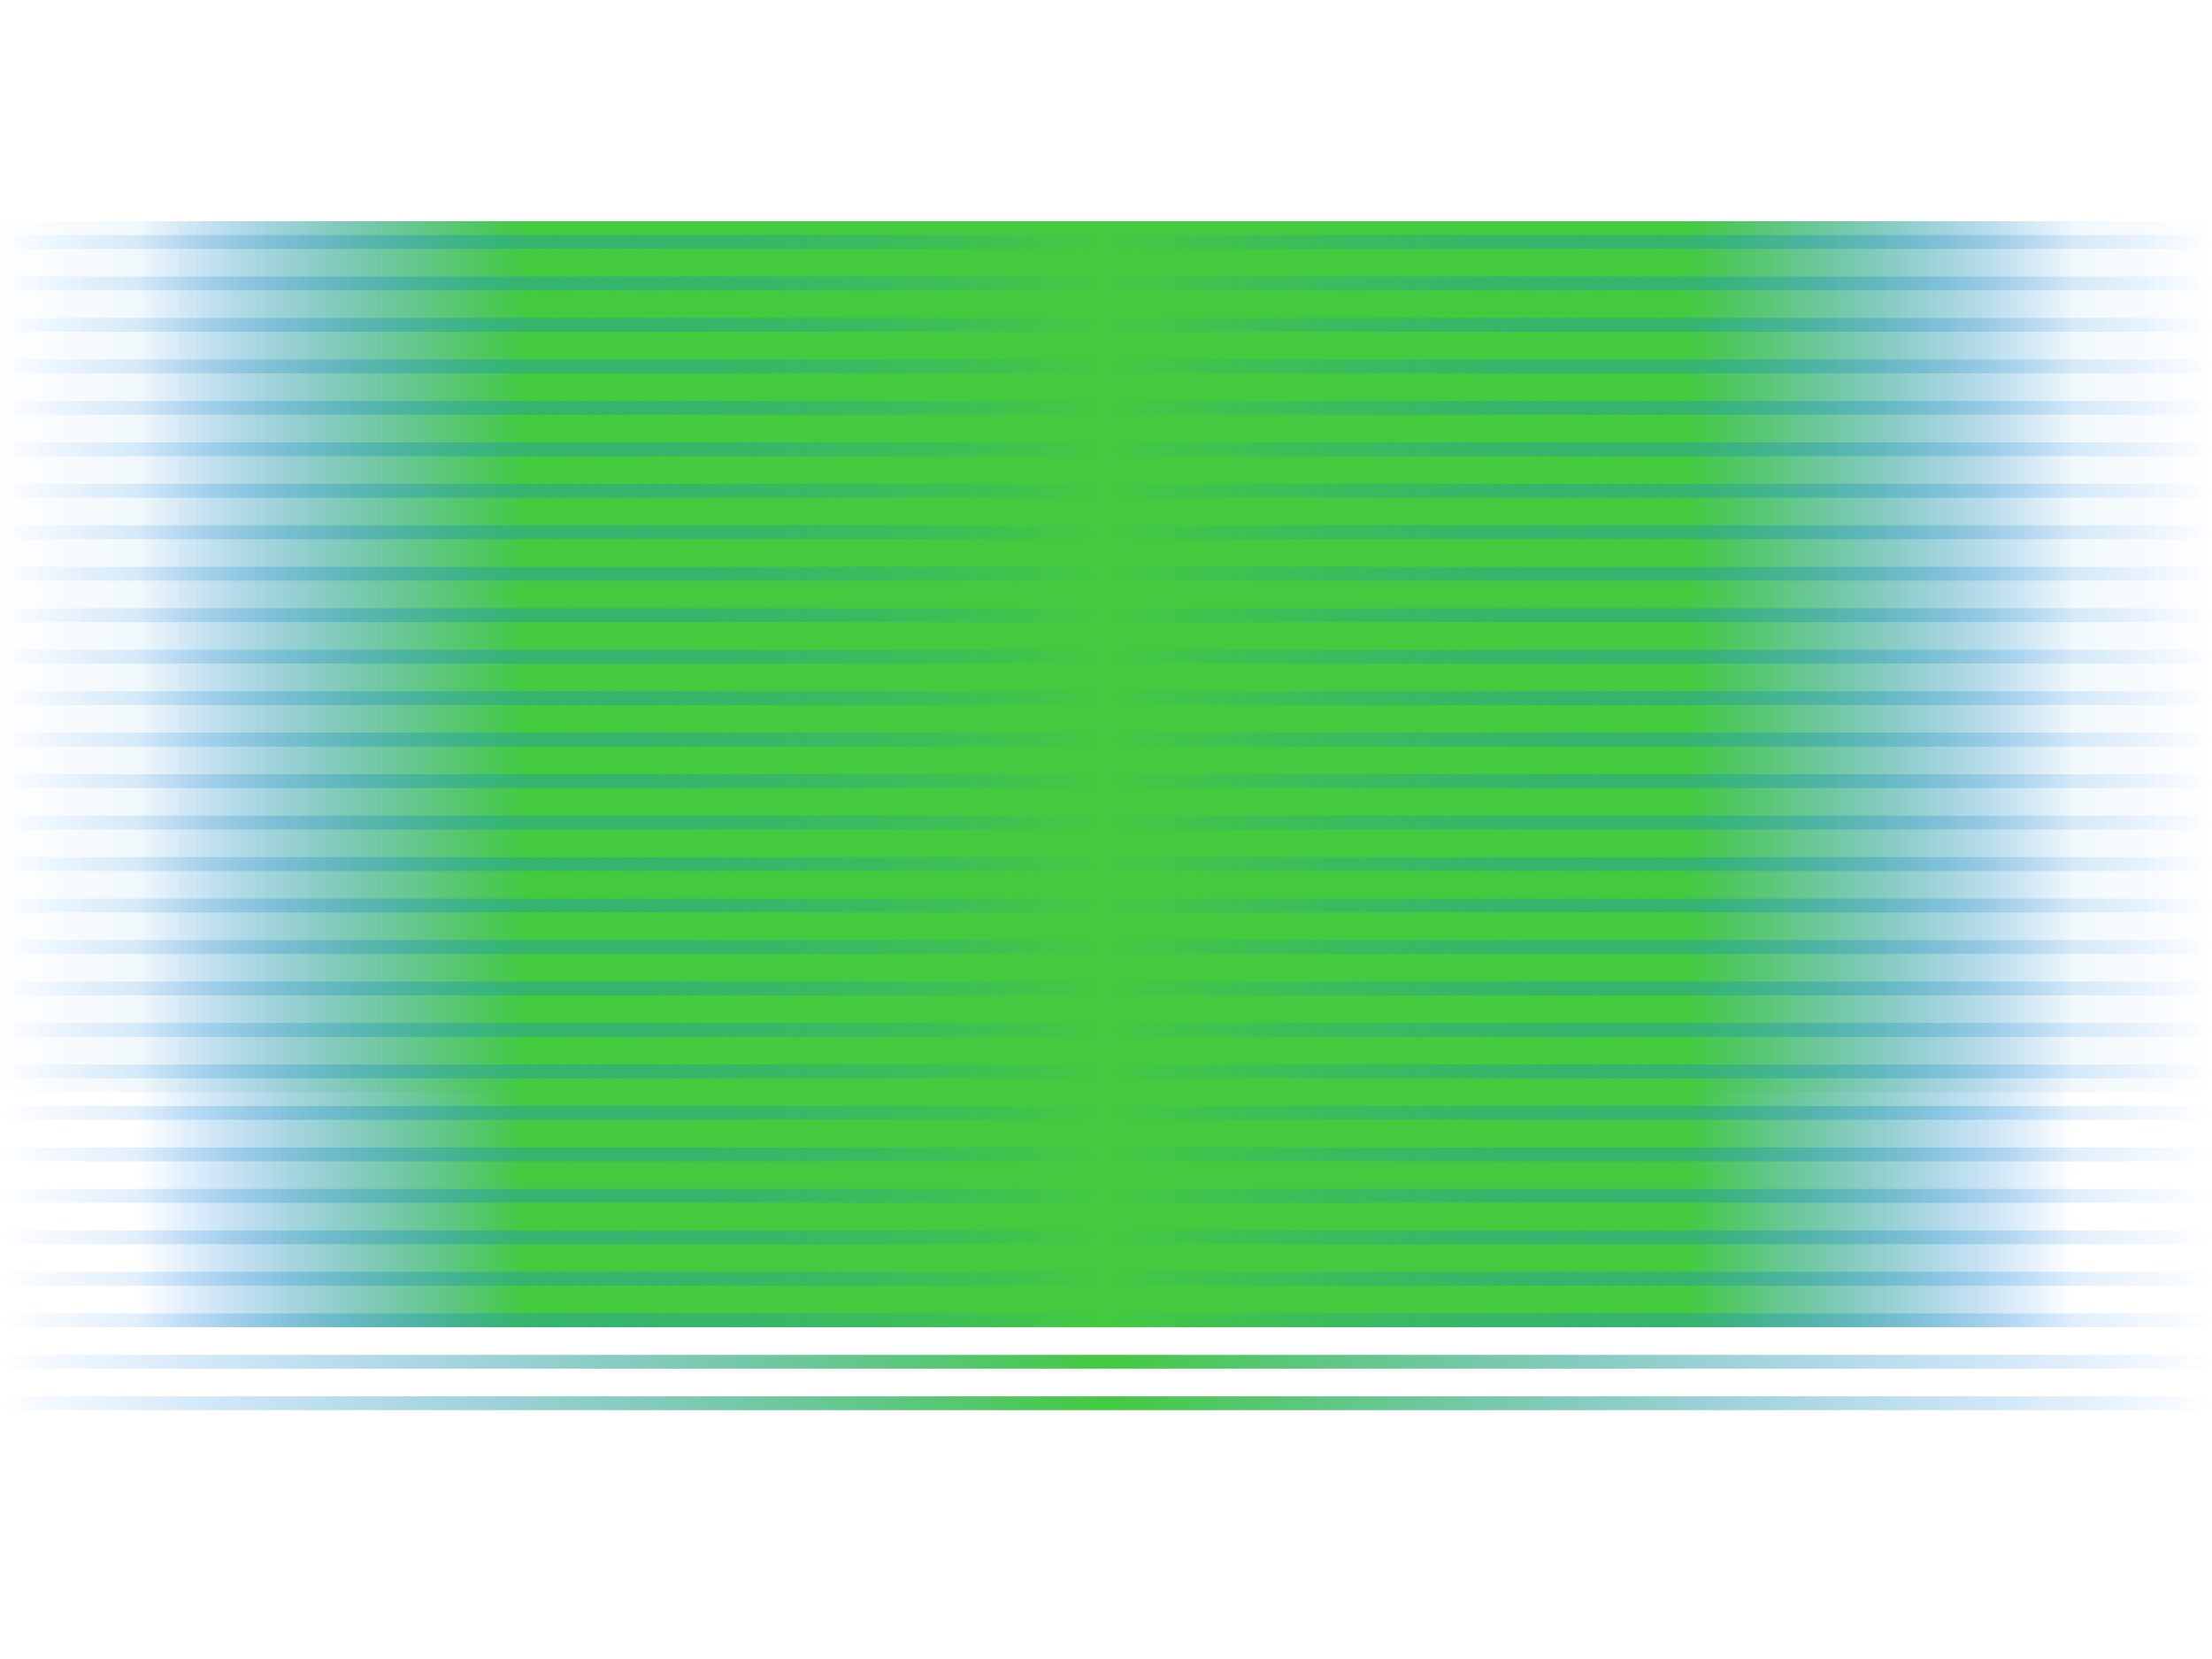 <svg width="160" height="120" viewBox="0 0 160 120" fill="none" xmlns="http://www.w3.org/2000/svg">
<g clip-path="url(#clip0_767_45)">
<g filter="url(#filter0_f_767_45)">
<rect x="10" y="16" width="140" height="80" fill="url(#paint0_linear_767_45)"/>
</g>
<rect opacity="0.2" y="16" width="160" height="63" fill="url(#paint1_linear_767_45)"/>
<path d="M0 17H160V18H0V17Z" fill="url(#paint2_linear_767_45)"/>
<path d="M0 20H160V21H0V20Z" fill="url(#paint3_linear_767_45)"/>
<path d="M0 23H160V24H0V23Z" fill="url(#paint4_linear_767_45)"/>
<path d="M0 26H160V27H0V26Z" fill="url(#paint5_linear_767_45)"/>
<path d="M0 29H160V30H0V29Z" fill="url(#paint6_linear_767_45)"/>
<path d="M0 32H160V33H0V32Z" fill="url(#paint7_linear_767_45)"/>
<path d="M0 35H160V36H0V35Z" fill="url(#paint8_linear_767_45)"/>
<path d="M0 38H160V39H0V38Z" fill="url(#paint9_linear_767_45)"/>
<path d="M0 41H160V42H0V41Z" fill="url(#paint10_linear_767_45)"/>
<path d="M0 44H160V45H0V44Z" fill="url(#paint11_linear_767_45)"/>
<path d="M0 47H160V48H0V47Z" fill="url(#paint12_linear_767_45)"/>
<path d="M0 50H160V51H0V50Z" fill="url(#paint13_linear_767_45)"/>
<path d="M0 53H160V54H0V53Z" fill="url(#paint14_linear_767_45)"/>
<path d="M0 56H160V57H0V56Z" fill="url(#paint15_linear_767_45)"/>
<path d="M0 59H160V60H0V59Z" fill="url(#paint16_linear_767_45)"/>
<path d="M0 62H160V63H0V62Z" fill="url(#paint17_linear_767_45)"/>
<path d="M0 65H160V66H0V65Z" fill="url(#paint18_linear_767_45)"/>
<path d="M0 68H160V69H0V68Z" fill="url(#paint19_linear_767_45)"/>
<path d="M0 71H160V72H0V71Z" fill="url(#paint20_linear_767_45)"/>
<path d="M0 74H160V75H0V74Z" fill="url(#paint21_linear_767_45)"/>
<path d="M0 77H160V78H0V77Z" fill="url(#paint22_linear_767_45)"/>
<path d="M0 80H160V81H0V80Z" fill="url(#paint23_linear_767_45)"/>
<path d="M0 83H160V84H0V83Z" fill="url(#paint24_linear_767_45)"/>
<path d="M0 86H160V87H0V86Z" fill="url(#paint25_linear_767_45)"/>
<path d="M0 89H160V90H0V89Z" fill="url(#paint26_linear_767_45)"/>
<path d="M0 92H160V93H0V92Z" fill="url(#paint27_linear_767_45)"/>
<path d="M0 95H160V96H0V95Z" fill="url(#paint28_linear_767_45)"/>
<path d="M0 98H160V99H0V98Z" fill="url(#paint29_linear_767_45)"/>
<path d="M0 101H160V102H0V101Z" fill="url(#paint30_linear_767_45)"/>
</g>
<defs>
<filter id="filter0_f_767_45" x="-10" y="-4" width="180" height="120" filterUnits="userSpaceOnUse" color-interpolation-filters="sRGB">
<feFlood flood-opacity="0" result="BackgroundImageFix"/>
<feBlend mode="normal" in="SourceGraphic" in2="BackgroundImageFix" result="shape"/>
<feGaussianBlur stdDeviation="10" result="effect1_foregroundBlur_767_45"/>
</filter>
<linearGradient id="paint0_linear_767_45" x1="10" y1="56" x2="150" y2="56" gradientUnits="userSpaceOnUse">
<stop stop-color="#0974F8" stop-opacity="0"/>
<stop offset="0.2" stop-color="#43CA3F"/>
<stop offset="0.8" stop-color="#43CA3F"/>
<stop offset="1" stop-color="#0974F8" stop-opacity="0"/>
</linearGradient>
<linearGradient id="paint1_linear_767_45" x1="0" y1="47.5" x2="160" y2="47.5" gradientUnits="userSpaceOnUse">
<stop stop-color="#0974F8" stop-opacity="0"/>
<stop offset="0.2" stop-color="#43CA3F"/>
<stop offset="0.8" stop-color="#43CA3F"/>
<stop offset="1" stop-color="#0974F8" stop-opacity="0"/>
</linearGradient>
<linearGradient id="paint2_linear_767_45" x1="0" y1="137.5" x2="160" y2="137.5" gradientUnits="userSpaceOnUse">
<stop stop-color="#0974F8" stop-opacity="0"/>
<stop offset="0.5" stop-color="#43CA3F"/>
<stop offset="1" stop-color="#0974F8" stop-opacity="0"/>
</linearGradient>
<linearGradient id="paint3_linear_767_45" x1="0" y1="137.5" x2="160" y2="137.5" gradientUnits="userSpaceOnUse">
<stop stop-color="#0974F8" stop-opacity="0"/>
<stop offset="0.5" stop-color="#43CA3F"/>
<stop offset="1" stop-color="#0974F8" stop-opacity="0"/>
</linearGradient>
<linearGradient id="paint4_linear_767_45" x1="0" y1="137.5" x2="160" y2="137.5" gradientUnits="userSpaceOnUse">
<stop stop-color="#0974F8" stop-opacity="0"/>
<stop offset="0.5" stop-color="#43CA3F"/>
<stop offset="1" stop-color="#0974F8" stop-opacity="0"/>
</linearGradient>
<linearGradient id="paint5_linear_767_45" x1="0" y1="137.5" x2="160" y2="137.5" gradientUnits="userSpaceOnUse">
<stop stop-color="#0974F8" stop-opacity="0"/>
<stop offset="0.5" stop-color="#43CA3F"/>
<stop offset="1" stop-color="#0974F8" stop-opacity="0"/>
</linearGradient>
<linearGradient id="paint6_linear_767_45" x1="0" y1="137.5" x2="160" y2="137.5" gradientUnits="userSpaceOnUse">
<stop stop-color="#0974F8" stop-opacity="0"/>
<stop offset="0.5" stop-color="#43CA3F"/>
<stop offset="1" stop-color="#0974F8" stop-opacity="0"/>
</linearGradient>
<linearGradient id="paint7_linear_767_45" x1="0" y1="137.5" x2="160" y2="137.5" gradientUnits="userSpaceOnUse">
<stop stop-color="#0974F8" stop-opacity="0"/>
<stop offset="0.5" stop-color="#43CA3F"/>
<stop offset="1" stop-color="#0974F8" stop-opacity="0"/>
</linearGradient>
<linearGradient id="paint8_linear_767_45" x1="0" y1="137.5" x2="160" y2="137.5" gradientUnits="userSpaceOnUse">
<stop stop-color="#0974F8" stop-opacity="0"/>
<stop offset="0.5" stop-color="#43CA3F"/>
<stop offset="1" stop-color="#0974F8" stop-opacity="0"/>
</linearGradient>
<linearGradient id="paint9_linear_767_45" x1="0" y1="137.5" x2="160" y2="137.5" gradientUnits="userSpaceOnUse">
<stop stop-color="#0974F8" stop-opacity="0"/>
<stop offset="0.5" stop-color="#43CA3F"/>
<stop offset="1" stop-color="#0974F8" stop-opacity="0"/>
</linearGradient>
<linearGradient id="paint10_linear_767_45" x1="0" y1="137.5" x2="160" y2="137.5" gradientUnits="userSpaceOnUse">
<stop stop-color="#0974F8" stop-opacity="0"/>
<stop offset="0.5" stop-color="#43CA3F"/>
<stop offset="1" stop-color="#0974F8" stop-opacity="0"/>
</linearGradient>
<linearGradient id="paint11_linear_767_45" x1="0" y1="137.5" x2="160" y2="137.5" gradientUnits="userSpaceOnUse">
<stop stop-color="#0974F8" stop-opacity="0"/>
<stop offset="0.5" stop-color="#43CA3F"/>
<stop offset="1" stop-color="#0974F8" stop-opacity="0"/>
</linearGradient>
<linearGradient id="paint12_linear_767_45" x1="0" y1="137.5" x2="160" y2="137.5" gradientUnits="userSpaceOnUse">
<stop stop-color="#0974F8" stop-opacity="0"/>
<stop offset="0.5" stop-color="#43CA3F"/>
<stop offset="1" stop-color="#0974F8" stop-opacity="0"/>
</linearGradient>
<linearGradient id="paint13_linear_767_45" x1="0" y1="137.5" x2="160" y2="137.5" gradientUnits="userSpaceOnUse">
<stop stop-color="#0974F8" stop-opacity="0"/>
<stop offset="0.5" stop-color="#43CA3F"/>
<stop offset="1" stop-color="#0974F8" stop-opacity="0"/>
</linearGradient>
<linearGradient id="paint14_linear_767_45" x1="0" y1="137.5" x2="160" y2="137.5" gradientUnits="userSpaceOnUse">
<stop stop-color="#0974F8" stop-opacity="0"/>
<stop offset="0.5" stop-color="#43CA3F"/>
<stop offset="1" stop-color="#0974F8" stop-opacity="0"/>
</linearGradient>
<linearGradient id="paint15_linear_767_45" x1="0" y1="137.5" x2="160" y2="137.5" gradientUnits="userSpaceOnUse">
<stop stop-color="#0974F8" stop-opacity="0"/>
<stop offset="0.5" stop-color="#43CA3F"/>
<stop offset="1" stop-color="#0974F8" stop-opacity="0"/>
</linearGradient>
<linearGradient id="paint16_linear_767_45" x1="0" y1="137.5" x2="160" y2="137.5" gradientUnits="userSpaceOnUse">
<stop stop-color="#0974F8" stop-opacity="0"/>
<stop offset="0.5" stop-color="#43CA3F"/>
<stop offset="1" stop-color="#0974F8" stop-opacity="0"/>
</linearGradient>
<linearGradient id="paint17_linear_767_45" x1="0" y1="137.5" x2="160" y2="137.5" gradientUnits="userSpaceOnUse">
<stop stop-color="#0974F8" stop-opacity="0"/>
<stop offset="0.5" stop-color="#43CA3F"/>
<stop offset="1" stop-color="#0974F8" stop-opacity="0"/>
</linearGradient>
<linearGradient id="paint18_linear_767_45" x1="0" y1="137.5" x2="160" y2="137.5" gradientUnits="userSpaceOnUse">
<stop stop-color="#0974F8" stop-opacity="0"/>
<stop offset="0.5" stop-color="#43CA3F"/>
<stop offset="1" stop-color="#0974F8" stop-opacity="0"/>
</linearGradient>
<linearGradient id="paint19_linear_767_45" x1="0" y1="137.5" x2="160" y2="137.5" gradientUnits="userSpaceOnUse">
<stop stop-color="#0974F8" stop-opacity="0"/>
<stop offset="0.5" stop-color="#43CA3F"/>
<stop offset="1" stop-color="#0974F8" stop-opacity="0"/>
</linearGradient>
<linearGradient id="paint20_linear_767_45" x1="0" y1="137.5" x2="160" y2="137.5" gradientUnits="userSpaceOnUse">
<stop stop-color="#0974F8" stop-opacity="0"/>
<stop offset="0.5" stop-color="#43CA3F"/>
<stop offset="1" stop-color="#0974F8" stop-opacity="0"/>
</linearGradient>
<linearGradient id="paint21_linear_767_45" x1="0" y1="137.5" x2="160" y2="137.5" gradientUnits="userSpaceOnUse">
<stop stop-color="#0974F8" stop-opacity="0"/>
<stop offset="0.5" stop-color="#43CA3F"/>
<stop offset="1" stop-color="#0974F8" stop-opacity="0"/>
</linearGradient>
<linearGradient id="paint22_linear_767_45" x1="0" y1="137.5" x2="160" y2="137.5" gradientUnits="userSpaceOnUse">
<stop stop-color="#0974F8" stop-opacity="0"/>
<stop offset="0.5" stop-color="#43CA3F"/>
<stop offset="1" stop-color="#0974F8" stop-opacity="0"/>
</linearGradient>
<linearGradient id="paint23_linear_767_45" x1="0" y1="137.5" x2="160" y2="137.5" gradientUnits="userSpaceOnUse">
<stop stop-color="#0974F8" stop-opacity="0"/>
<stop offset="0.5" stop-color="#43CA3F"/>
<stop offset="1" stop-color="#0974F8" stop-opacity="0"/>
</linearGradient>
<linearGradient id="paint24_linear_767_45" x1="0" y1="137.5" x2="160" y2="137.5" gradientUnits="userSpaceOnUse">
<stop stop-color="#0974F8" stop-opacity="0"/>
<stop offset="0.5" stop-color="#43CA3F"/>
<stop offset="1" stop-color="#0974F8" stop-opacity="0"/>
</linearGradient>
<linearGradient id="paint25_linear_767_45" x1="0" y1="137.5" x2="160" y2="137.5" gradientUnits="userSpaceOnUse">
<stop stop-color="#0974F8" stop-opacity="0"/>
<stop offset="0.5" stop-color="#43CA3F"/>
<stop offset="1" stop-color="#0974F8" stop-opacity="0"/>
</linearGradient>
<linearGradient id="paint26_linear_767_45" x1="0" y1="137.5" x2="160" y2="137.5" gradientUnits="userSpaceOnUse">
<stop stop-color="#0974F8" stop-opacity="0"/>
<stop offset="0.5" stop-color="#43CA3F"/>
<stop offset="1" stop-color="#0974F8" stop-opacity="0"/>
</linearGradient>
<linearGradient id="paint27_linear_767_45" x1="0" y1="137.5" x2="160" y2="137.5" gradientUnits="userSpaceOnUse">
<stop stop-color="#0974F8" stop-opacity="0"/>
<stop offset="0.5" stop-color="#43CA3F"/>
<stop offset="1" stop-color="#0974F8" stop-opacity="0"/>
</linearGradient>
<linearGradient id="paint28_linear_767_45" x1="0" y1="137.5" x2="160" y2="137.5" gradientUnits="userSpaceOnUse">
<stop stop-color="#0974F8" stop-opacity="0"/>
<stop offset="0.5" stop-color="#43CA3F"/>
<stop offset="1" stop-color="#0974F8" stop-opacity="0"/>
</linearGradient>
<linearGradient id="paint29_linear_767_45" x1="0" y1="137.5" x2="160" y2="137.5" gradientUnits="userSpaceOnUse">
<stop stop-color="#0974F8" stop-opacity="0"/>
<stop offset="0.5" stop-color="#43CA3F"/>
<stop offset="1" stop-color="#0974F8" stop-opacity="0"/>
</linearGradient>
<linearGradient id="paint30_linear_767_45" x1="0" y1="137.5" x2="160" y2="137.5" gradientUnits="userSpaceOnUse">
<stop stop-color="#0974F8" stop-opacity="0"/>
<stop offset="0.5" stop-color="#43CA3F"/>
<stop offset="1" stop-color="#0974F8" stop-opacity="0"/>
</linearGradient>
<clipPath id="clip0_767_45">
<rect width="160" height="120" fill="white"/>
</clipPath>
</defs>
</svg>
